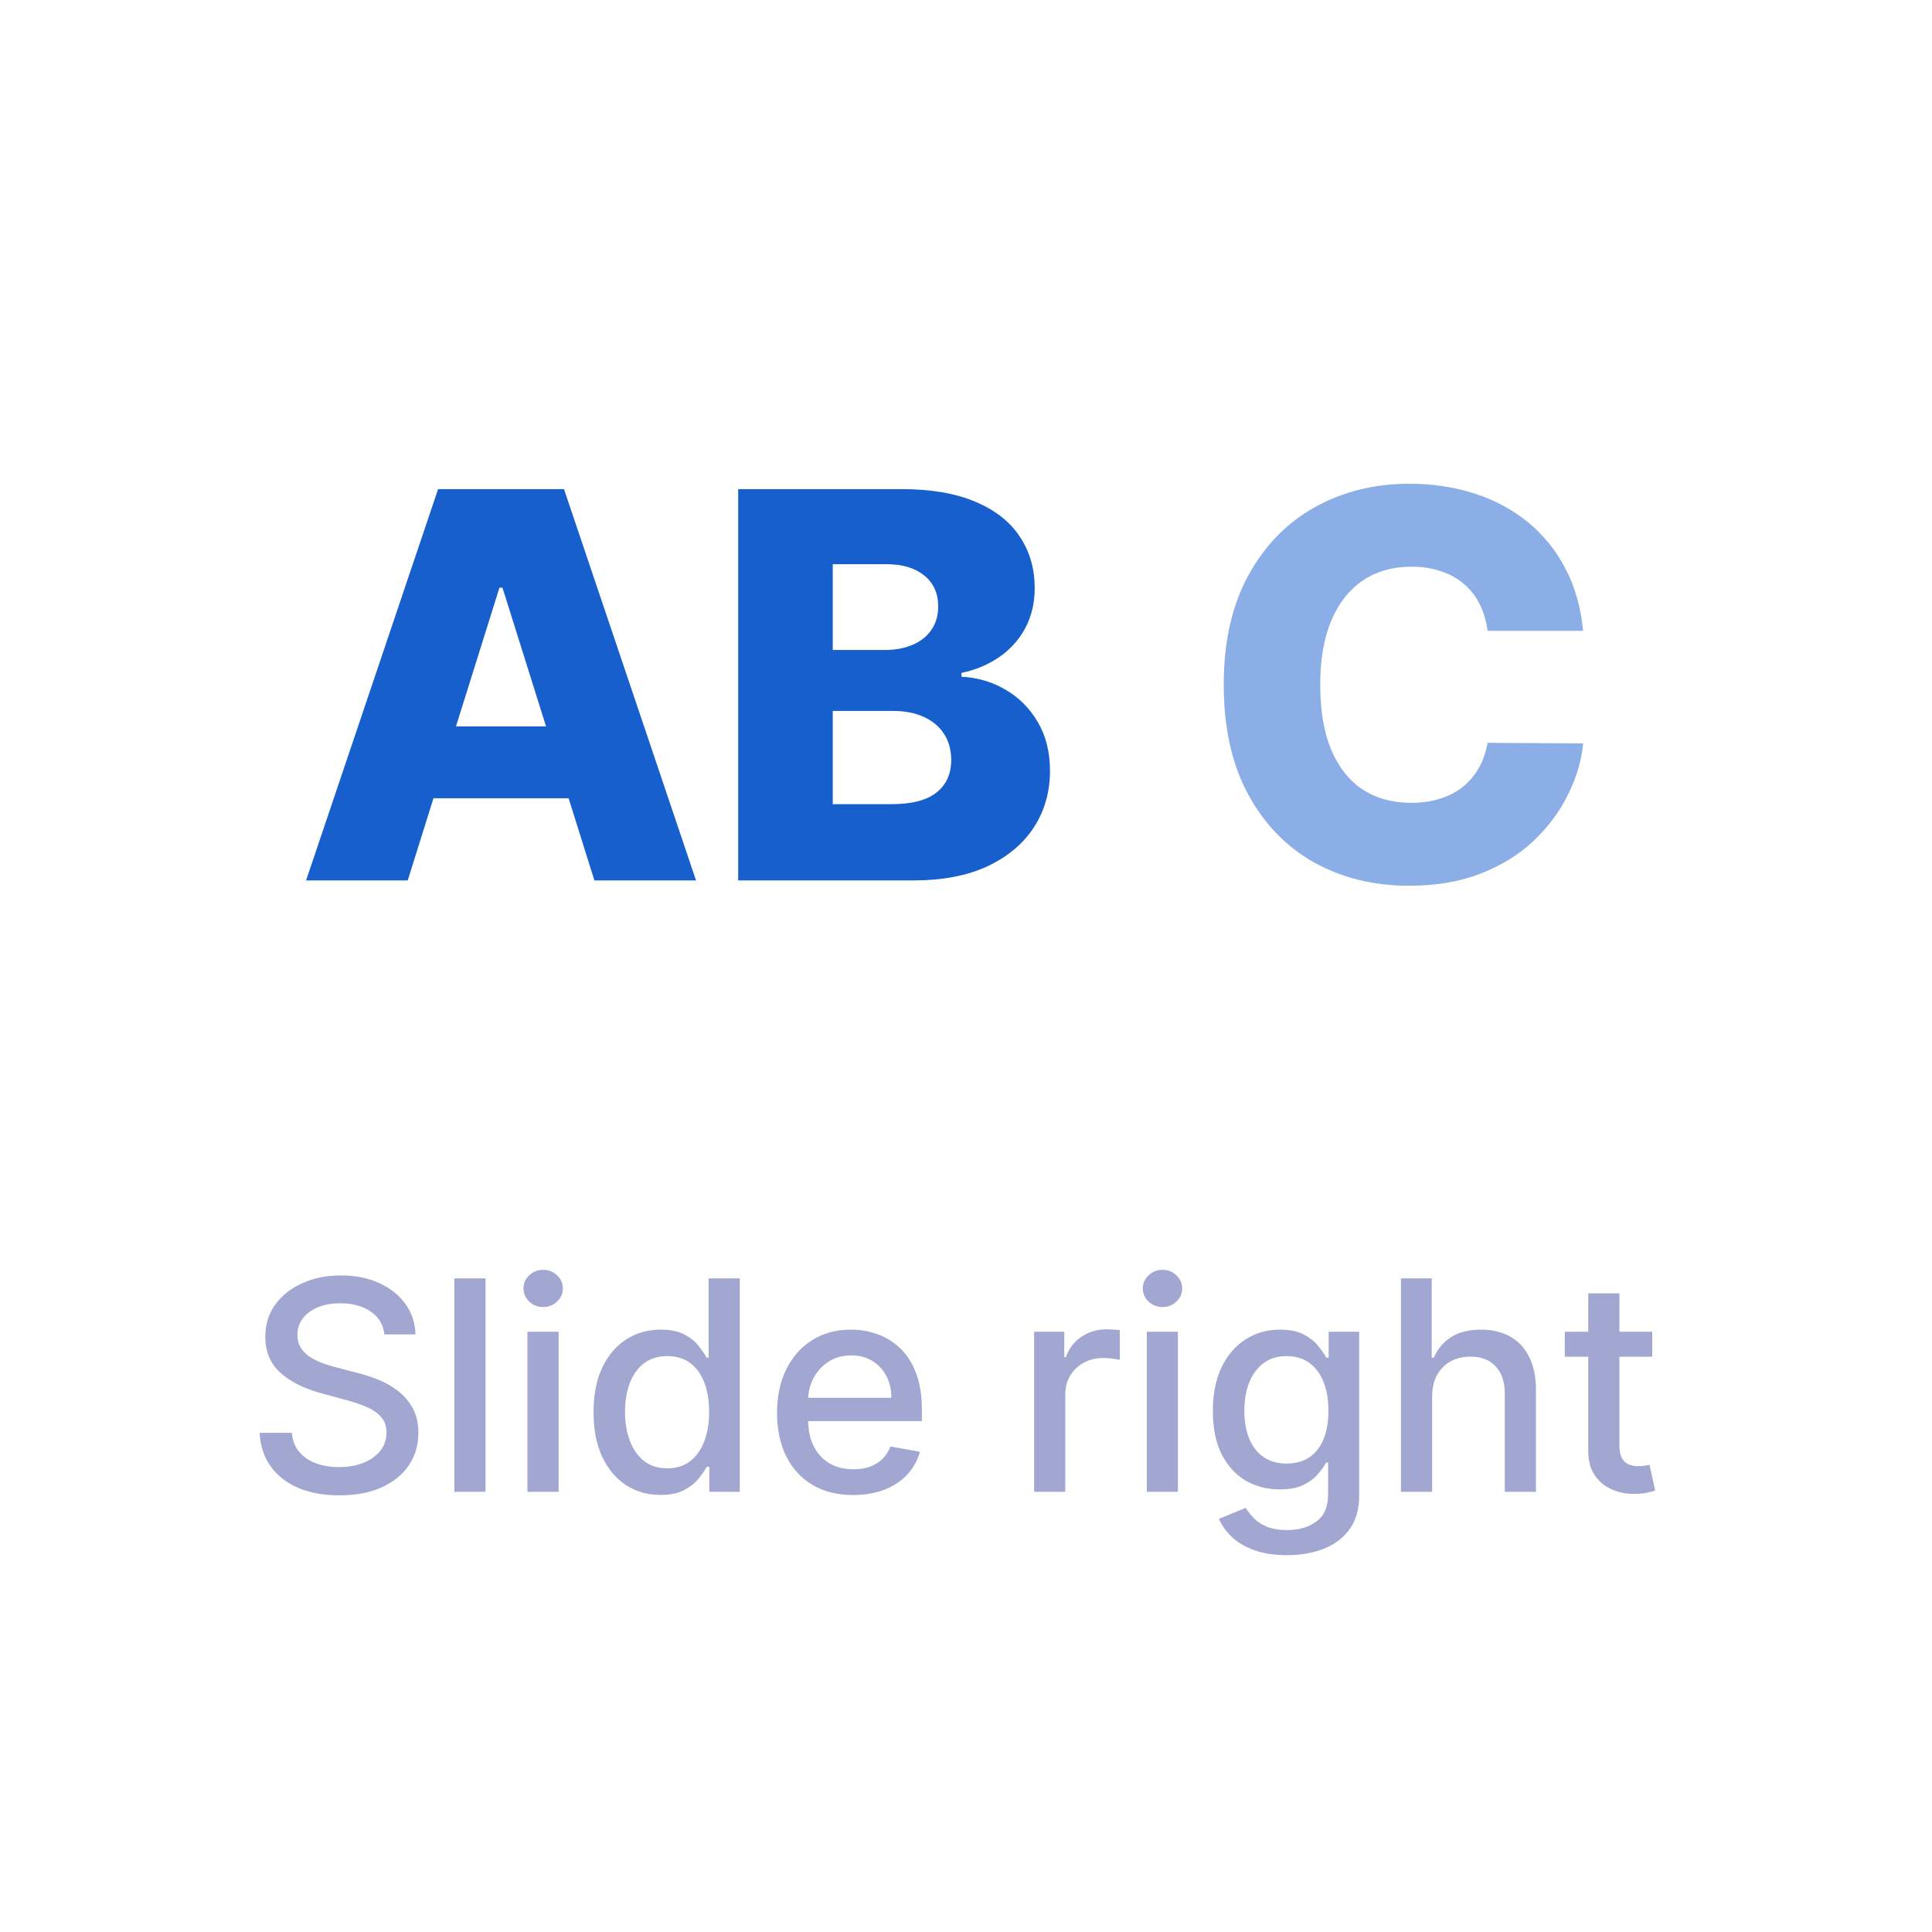 <svg xmlns="http://www.w3.org/2000/svg" width="79" height="79" fill="none" viewBox="0 0 79 79"><path fill="#A2A7D1" d="M15.719 54.565C15.673 54.162 15.486 53.849 15.156 53.628C14.827 53.403 14.412 53.291 13.912 53.291C13.554 53.291 13.244 53.348 12.983 53.462C12.722 53.572 12.518 53.726 12.374 53.922C12.232 54.115 12.161 54.335 12.161 54.582C12.161 54.79 12.209 54.969 12.305 55.119C12.405 55.27 12.534 55.396 12.693 55.499C12.855 55.598 13.028 55.682 13.213 55.75C13.398 55.815 13.575 55.869 13.746 55.912L14.598 56.133C14.876 56.202 15.162 56.294 15.454 56.41C15.747 56.527 16.018 56.68 16.268 56.871C16.518 57.061 16.72 57.297 16.874 57.578C17.03 57.859 17.108 58.196 17.108 58.588C17.108 59.082 16.98 59.521 16.724 59.905C16.472 60.288 16.104 60.591 15.621 60.812C15.141 61.034 14.56 61.145 13.878 61.145C13.224 61.145 12.659 61.041 12.182 60.834C11.704 60.626 11.331 60.332 11.061 59.952C10.791 59.568 10.642 59.114 10.614 58.588H11.935C11.96 58.903 12.062 59.166 12.242 59.376C12.423 59.584 12.655 59.739 12.936 59.841C13.22 59.94 13.531 59.99 13.869 59.99C14.242 59.99 14.572 59.932 14.862 59.815C15.155 59.696 15.385 59.531 15.553 59.321C15.72 59.108 15.804 58.859 15.804 58.575C15.804 58.317 15.73 58.105 15.582 57.94C15.438 57.776 15.24 57.639 14.99 57.531C14.743 57.423 14.463 57.328 14.151 57.246L13.119 56.965C12.421 56.774 11.867 56.494 11.457 56.125C11.051 55.756 10.848 55.267 10.848 54.659C10.848 54.156 10.984 53.717 11.257 53.342C11.53 52.967 11.899 52.676 12.365 52.469C12.831 52.258 13.357 52.153 13.942 52.153C14.533 52.153 15.054 52.257 15.506 52.465C15.96 52.672 16.318 52.957 16.579 53.321C16.841 53.682 16.977 54.097 16.989 54.565H15.719ZM19.853 52.273V61H18.579V52.273H19.853ZM21.567 61V54.455H22.842V61H21.567ZM22.211 53.445C21.989 53.445 21.799 53.371 21.64 53.223C21.484 53.072 21.405 52.894 21.405 52.686C21.405 52.476 21.484 52.297 21.64 52.149C21.799 51.999 21.989 51.923 22.211 51.923C22.433 51.923 22.621 51.999 22.778 52.149C22.937 52.297 23.016 52.476 23.016 52.686C23.016 52.894 22.937 53.072 22.778 53.223C22.621 53.371 22.433 53.445 22.211 53.445ZM27.006 61.128C26.478 61.128 26.006 60.993 25.591 60.723C25.179 60.45 24.855 60.062 24.62 59.56C24.387 59.054 24.27 58.447 24.27 57.74C24.27 57.033 24.388 56.428 24.624 55.925C24.863 55.422 25.189 55.037 25.604 54.77C26.019 54.503 26.489 54.369 27.015 54.369C27.421 54.369 27.747 54.438 27.995 54.574C28.245 54.707 28.438 54.864 28.574 55.043C28.713 55.222 28.821 55.379 28.898 55.516H28.975V52.273H30.249V61H29.005V59.981H28.898C28.821 60.121 28.711 60.28 28.566 60.459C28.424 60.638 28.228 60.794 27.978 60.928C27.728 61.061 27.404 61.128 27.006 61.128ZM27.287 60.041C27.654 60.041 27.963 59.945 28.216 59.751C28.472 59.555 28.665 59.284 28.796 58.938C28.929 58.591 28.996 58.188 28.996 57.727C28.996 57.273 28.931 56.875 28.8 56.534C28.669 56.193 28.478 55.928 28.225 55.737C27.972 55.547 27.659 55.452 27.287 55.452C26.904 55.452 26.584 55.551 26.328 55.75C26.073 55.949 25.88 56.22 25.749 56.564C25.621 56.908 25.557 57.295 25.557 57.727C25.557 58.165 25.622 58.558 25.753 58.908C25.884 59.257 26.077 59.534 26.333 59.739C26.591 59.94 26.909 60.041 27.287 60.041ZM34.889 61.132C34.244 61.132 33.688 60.994 33.222 60.719C32.759 60.44 32.401 60.05 32.148 59.547C31.898 59.041 31.773 58.449 31.773 57.77C31.773 57.099 31.898 56.508 32.148 55.997C32.401 55.486 32.754 55.087 33.205 54.8C33.66 54.513 34.191 54.369 34.799 54.369C35.168 54.369 35.526 54.43 35.873 54.553C36.219 54.675 36.531 54.867 36.806 55.128C37.082 55.389 37.299 55.729 37.458 56.146C37.617 56.561 37.697 57.065 37.697 57.659V58.111H32.494V57.156H36.448C36.448 56.821 36.38 56.524 36.244 56.266C36.107 56.004 35.916 55.798 35.668 55.648C35.424 55.497 35.137 55.422 34.807 55.422C34.45 55.422 34.137 55.51 33.87 55.686C33.606 55.859 33.401 56.087 33.256 56.368C33.114 56.646 33.043 56.949 33.043 57.276V58.021C33.043 58.459 33.12 58.831 33.273 59.138C33.43 59.445 33.647 59.679 33.925 59.841C34.204 60 34.529 60.08 34.901 60.08C35.143 60.08 35.363 60.045 35.562 59.977C35.761 59.906 35.932 59.801 36.077 59.662C36.222 59.523 36.333 59.351 36.41 59.146L37.616 59.364C37.519 59.719 37.346 60.03 37.096 60.297C36.849 60.561 36.538 60.767 36.163 60.915C35.791 61.06 35.366 61.132 34.889 61.132ZM42.286 61V54.455H43.518V55.494H43.586C43.705 55.142 43.916 54.865 44.217 54.663C44.521 54.459 44.864 54.356 45.248 54.356C45.327 54.356 45.421 54.359 45.529 54.365C45.64 54.371 45.727 54.378 45.789 54.386V55.605C45.738 55.591 45.647 55.575 45.516 55.558C45.386 55.538 45.255 55.528 45.124 55.528C44.823 55.528 44.555 55.592 44.319 55.72C44.086 55.845 43.901 56.02 43.765 56.244C43.629 56.466 43.56 56.719 43.56 57.003V61H42.286ZM46.892 61V54.455H48.166V61H46.892ZM47.535 53.445C47.314 53.445 47.123 53.371 46.964 53.223C46.808 53.072 46.73 52.894 46.73 52.686C46.73 52.476 46.808 52.297 46.964 52.149C47.123 51.999 47.314 51.923 47.535 51.923C47.757 51.923 47.946 51.999 48.102 52.149C48.261 52.297 48.341 52.476 48.341 52.686C48.341 52.894 48.261 53.072 48.102 53.223C47.946 53.371 47.757 53.445 47.535 53.445ZM52.624 63.591C52.104 63.591 51.657 63.523 51.282 63.386C50.91 63.25 50.606 63.07 50.37 62.845C50.134 62.621 49.958 62.375 49.842 62.108L50.937 61.656C51.014 61.781 51.116 61.913 51.244 62.053C51.374 62.195 51.55 62.315 51.772 62.415C51.996 62.514 52.285 62.564 52.637 62.564C53.12 62.564 53.519 62.446 53.834 62.21C54.15 61.977 54.307 61.605 54.307 61.094V59.807H54.227C54.15 59.946 54.039 60.101 53.894 60.271C53.752 60.442 53.556 60.59 53.306 60.715C53.056 60.84 52.731 60.902 52.33 60.902C51.813 60.902 51.347 60.781 50.932 60.54C50.521 60.295 50.194 59.936 49.952 59.462C49.714 58.984 49.594 58.398 49.594 57.702C49.594 57.006 49.712 56.409 49.948 55.912C50.187 55.415 50.514 55.034 50.928 54.77C51.343 54.503 51.813 54.369 52.339 54.369C52.745 54.369 53.073 54.438 53.323 54.574C53.573 54.707 53.768 54.864 53.907 55.043C54.049 55.222 54.158 55.379 54.235 55.516H54.329V54.455H55.577V61.145C55.577 61.707 55.447 62.169 55.185 62.53C54.924 62.891 54.57 63.158 54.124 63.331C53.681 63.504 53.181 63.591 52.624 63.591ZM52.611 59.845C52.978 59.845 53.288 59.76 53.541 59.59C53.796 59.416 53.989 59.169 54.12 58.848C54.254 58.524 54.32 58.136 54.32 57.685C54.32 57.244 54.255 56.856 54.124 56.521C53.994 56.186 53.802 55.925 53.549 55.737C53.296 55.547 52.984 55.452 52.611 55.452C52.228 55.452 51.908 55.551 51.653 55.75C51.397 55.946 51.204 56.213 51.073 56.551C50.945 56.889 50.881 57.267 50.881 57.685C50.881 58.114 50.947 58.49 51.077 58.814C51.208 59.138 51.401 59.391 51.657 59.572C51.916 59.754 52.234 59.845 52.611 59.845ZM58.56 57.114V61H57.286V52.273H58.543V55.52H58.624C58.778 55.168 59.012 54.888 59.327 54.68C59.643 54.473 60.055 54.369 60.563 54.369C61.012 54.369 61.404 54.462 61.739 54.646C62.077 54.831 62.339 55.106 62.523 55.473C62.711 55.837 62.805 56.291 62.805 56.837V61H61.531V56.99C61.531 56.51 61.407 56.138 61.16 55.874C60.913 55.606 60.569 55.473 60.129 55.473C59.827 55.473 59.557 55.537 59.319 55.665C59.083 55.793 58.897 55.98 58.761 56.227C58.627 56.472 58.56 56.767 58.56 57.114ZM67.56 54.455V55.477H63.985V54.455H67.56ZM64.944 52.886H66.218V59.078C66.218 59.325 66.255 59.511 66.329 59.636C66.403 59.758 66.498 59.842 66.614 59.888C66.734 59.93 66.863 59.952 67.002 59.952C67.104 59.952 67.194 59.945 67.271 59.93C67.347 59.916 67.407 59.905 67.45 59.896L67.68 60.949C67.606 60.977 67.501 61.006 67.364 61.034C67.228 61.065 67.058 61.082 66.853 61.085C66.518 61.091 66.205 61.031 65.915 60.906C65.626 60.781 65.391 60.588 65.212 60.327C65.033 60.065 64.944 59.737 64.944 59.342V52.886Z"/><path fill="#165FCD" d="M16.672 36H12.516L17.914 20H23.062L28.461 36H24.305L20.547 24.031H20.422L16.672 36ZM16.117 29.703H24.805V32.641H16.117V29.703ZM30.184 36V20H36.855C38.053 20 39.056 20.169 39.863 20.508C40.676 20.846 41.285 21.32 41.691 21.93C42.103 22.539 42.309 23.245 42.309 24.047C42.309 24.656 42.181 25.201 41.926 25.68C41.671 26.154 41.319 26.547 40.871 26.859C40.423 27.172 39.905 27.391 39.316 27.516V27.672C39.962 27.703 40.559 27.878 41.105 28.195C41.658 28.513 42.1 28.956 42.434 29.523C42.767 30.086 42.934 30.753 42.934 31.523C42.934 32.383 42.715 33.151 42.277 33.828C41.84 34.5 41.207 35.031 40.379 35.422C39.551 35.807 38.546 36 37.363 36H30.184ZM34.051 32.883H36.441C37.28 32.883 37.897 32.724 38.293 32.406C38.694 32.089 38.895 31.646 38.895 31.078C38.895 30.667 38.798 30.312 38.605 30.016C38.413 29.713 38.139 29.482 37.785 29.32C37.431 29.154 37.007 29.07 36.512 29.07H34.051V32.883ZM34.051 26.578H36.191C36.613 26.578 36.988 26.508 37.316 26.367C37.645 26.227 37.9 26.023 38.082 25.758C38.27 25.492 38.363 25.172 38.363 24.797C38.363 24.26 38.173 23.838 37.793 23.531C37.413 23.224 36.9 23.07 36.254 23.07H34.051V26.578Z"/><path fill="#165FCD" d="M64.734 25.797H60.828C60.776 25.396 60.669 25.034 60.508 24.711C60.346 24.388 60.133 24.112 59.867 23.883C59.602 23.654 59.286 23.479 58.922 23.359C58.562 23.234 58.164 23.172 57.727 23.172C56.95 23.172 56.281 23.362 55.719 23.742C55.161 24.122 54.732 24.672 54.43 25.391C54.133 26.109 53.984 26.979 53.984 28C53.984 29.062 54.135 29.953 54.438 30.672C54.745 31.385 55.175 31.924 55.727 32.289C56.284 32.648 56.943 32.828 57.703 32.828C58.13 32.828 58.518 32.773 58.867 32.664C59.221 32.555 59.531 32.396 59.797 32.188C60.068 31.974 60.289 31.716 60.461 31.414C60.638 31.107 60.76 30.76 60.828 30.375L64.734 30.398C64.667 31.107 64.461 31.805 64.117 32.492C63.779 33.18 63.312 33.807 62.719 34.375C62.125 34.938 61.401 35.385 60.547 35.719C59.698 36.052 58.724 36.219 57.625 36.219C56.177 36.219 54.88 35.901 53.734 35.266C52.594 34.625 51.693 33.693 51.031 32.469C50.37 31.245 50.039 29.755 50.039 28C50.039 26.24 50.375 24.747 51.047 23.523C51.719 22.299 52.628 21.37 53.773 20.734C54.919 20.099 56.203 19.781 57.625 19.781C58.594 19.781 59.49 19.917 60.312 20.188C61.135 20.453 61.859 20.844 62.484 21.359C63.109 21.87 63.617 22.497 64.008 23.242C64.398 23.987 64.641 24.838 64.734 25.797Z" opacity=".5"/></svg>